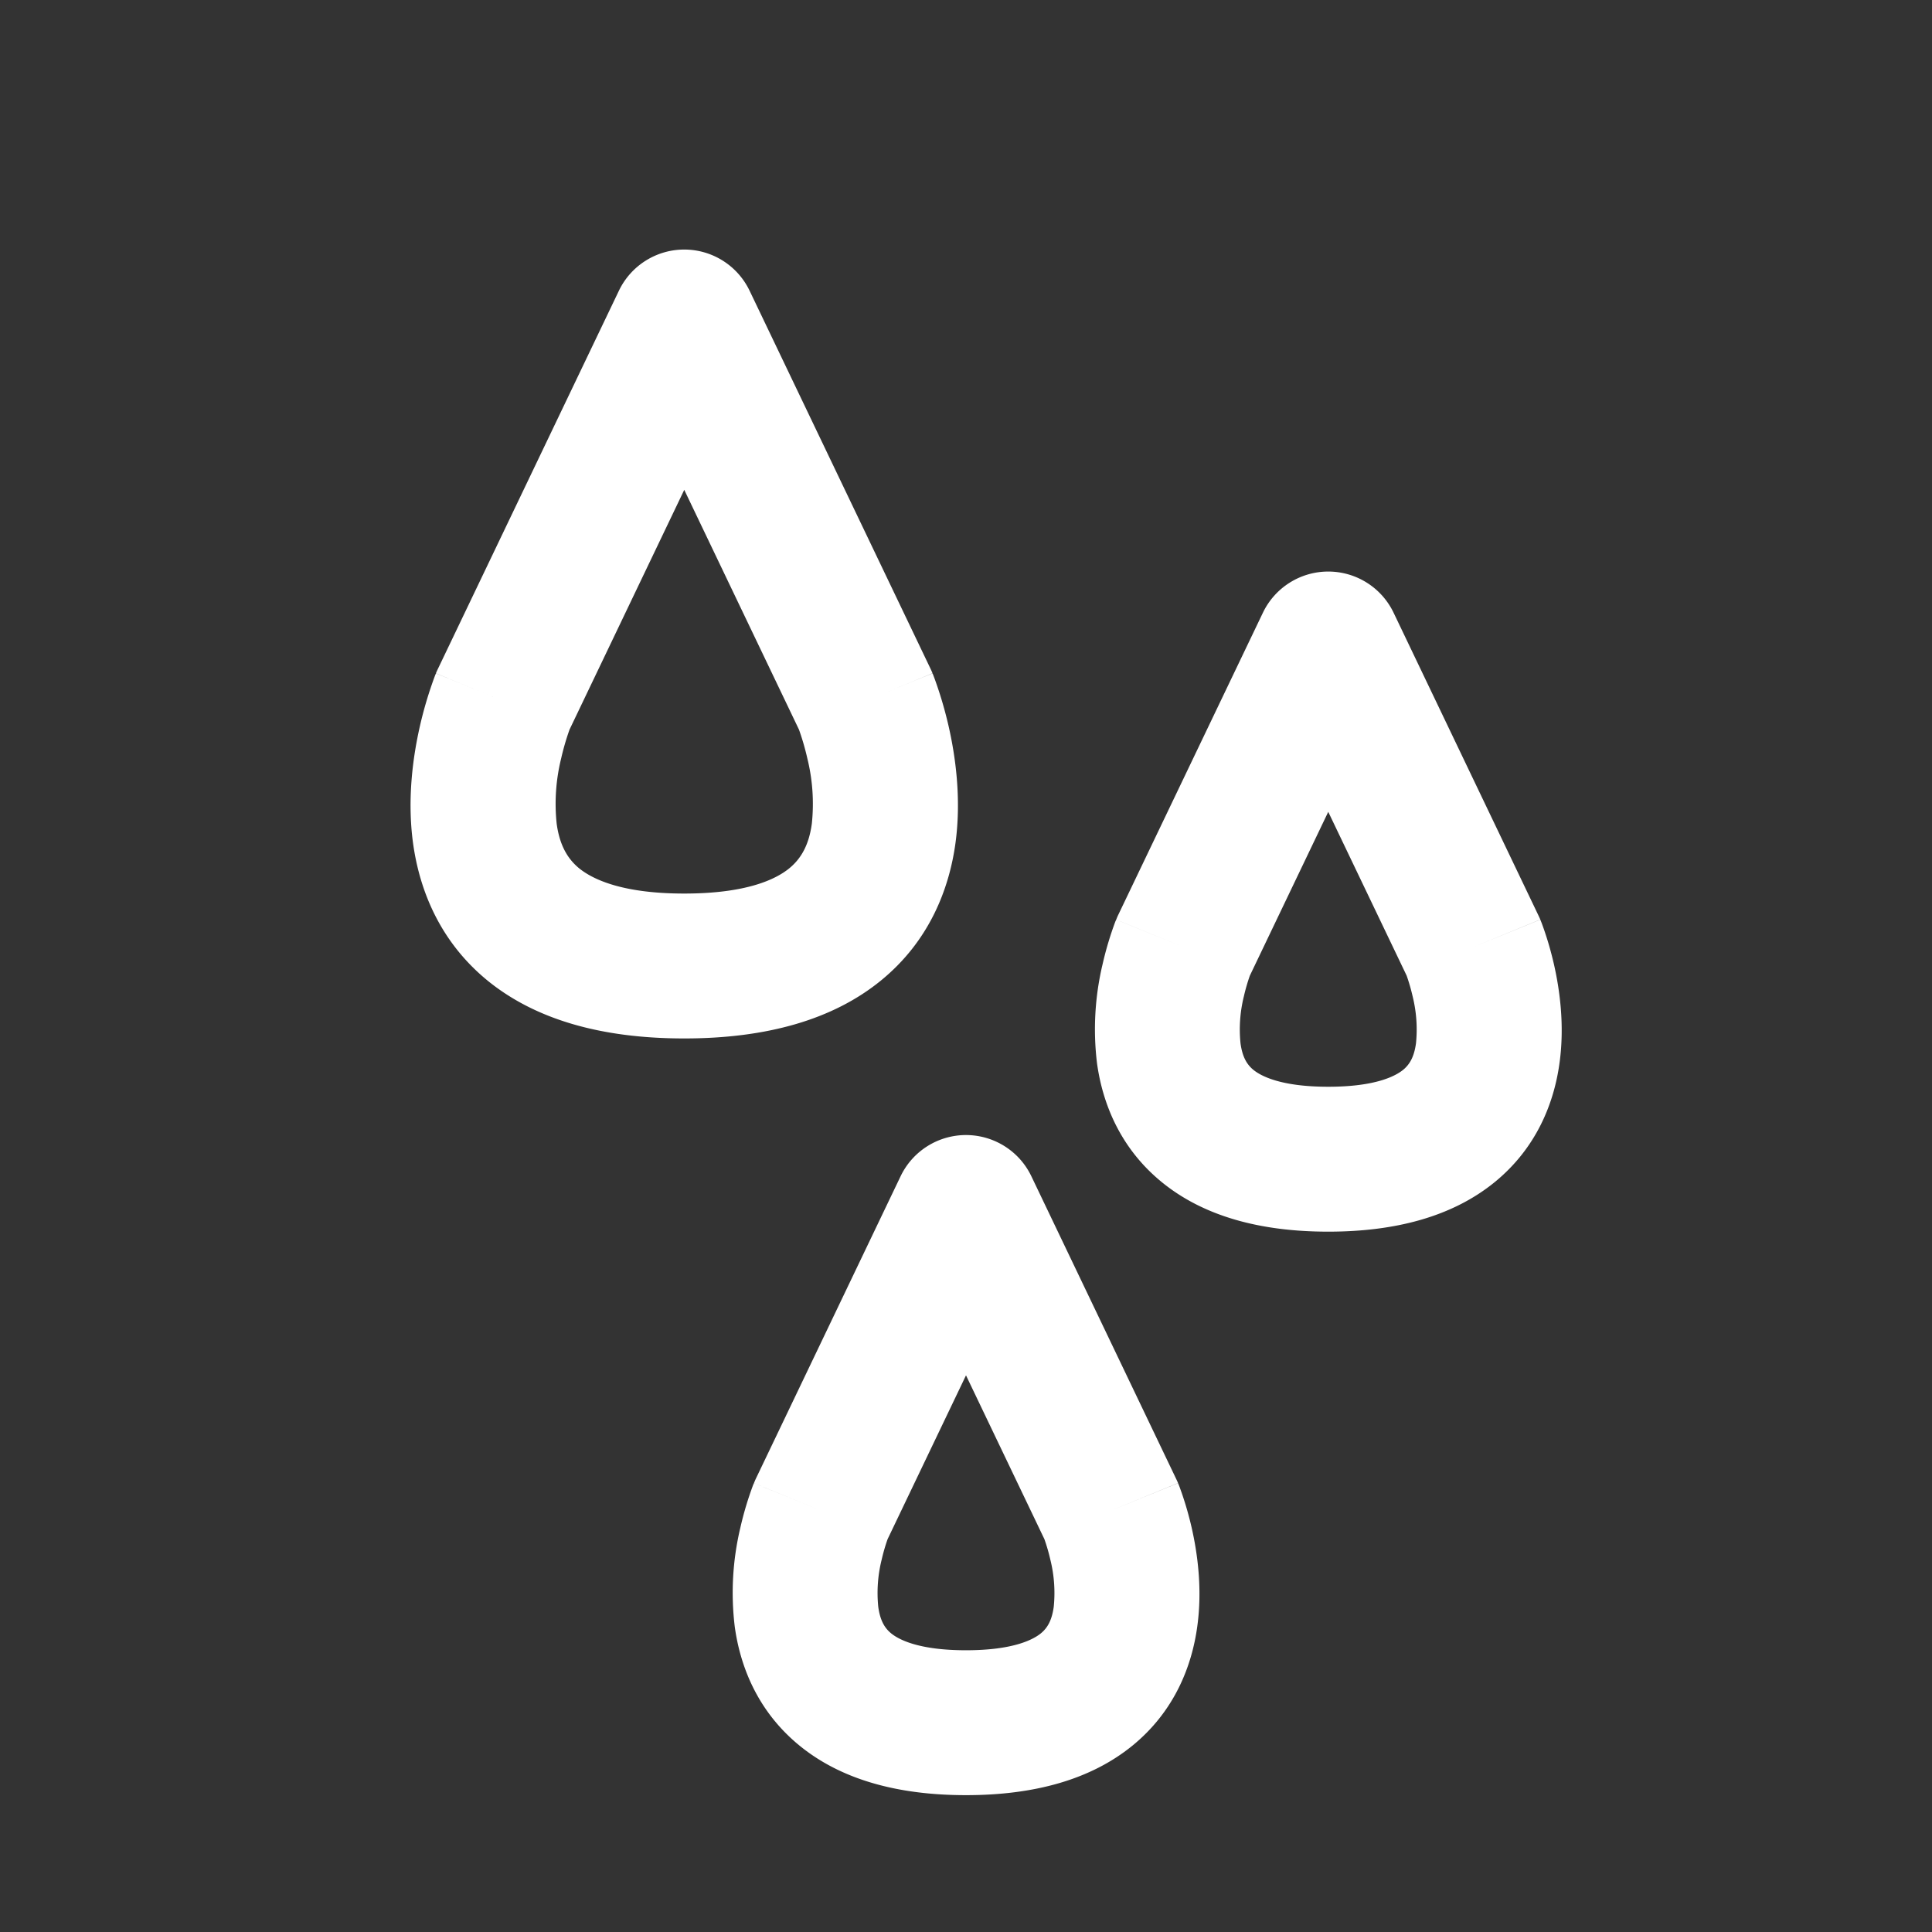 <?xml version="1.0" encoding="UTF-8"?>
<svg xmlns="http://www.w3.org/2000/svg" fill="none" viewBox="0 0 24 24"><rect x="0" y="0" width="24" height="24" fill="#333333" stroke="none"/><path fill="#1E1E20" fill-rule="evenodd" d="M8.5 3.1a.9.9 0 0 1 .812.512l2.252 4.705a.893.893 0 0 1 .02.047l-.832.342c.832-.342.833-.341.833-.34v.002l.003.005.005.013.016.042a4.976 4.976 0 0 1 .175.593c.083.364.161.894.085 1.454-.079.574-.328 1.22-.93 1.709-.591.48-1.41.716-2.439.716-1.03 0-1.847-.235-2.44-.716-.601-.49-.85-1.135-.929-1.71-.076-.559.002-1.088.085-1.453a4.954 4.954 0 0 1 .19-.634l.006-.014.002-.005v-.002h.001c0-.001 0-.002.833.34l-.833-.342a.904.904 0 0 1 .021-.047l2.252-4.705A.9.9 0 0 1 8.5 3.1zM7.075 9.063a3.154 3.154 0 0 0-.104.358 2.354 2.354 0 0 0-.056.81c.034.25.123.427.28.556.169.136.533.313 1.305.313.772 0 1.136-.176 1.304-.313.158-.129.247-.306.281-.556a2.355 2.355 0 0 0-.056-.81 3.137 3.137 0 0 0-.104-.358L8.5 6.085 7.075 9.063zM16.5 7.1a.9.9 0 0 1 .812.512l1.801 3.764a.813.813 0 0 1 .021.047l-.833.342.833-.341.002.003.001.004.005.012.014.036c.01.029.025.068.04.115.032.095.071.226.107.382.069.303.136.75.07 1.228-.067.492-.282 1.055-.808 1.483-.516.419-1.215.613-2.065.613-.85 0-1.55-.194-2.065-.613-.526-.428-.741-.991-.808-1.483a3.487 3.487 0 0 1 .07-1.227 4.117 4.117 0 0 1 .16-.534l.006-.012.001-.004.001-.002v-.001l.833.34-.832-.34a.934.934 0 0 1 .02-.048l1.802-3.764A.9.9 0 0 1 16.5 7.1zm-.974 5.02a2.36 2.36 0 0 0-.074.256 1.707 1.707 0 0 0-.042.584c.023.168.078.263.16.33.092.075.338.21.93.21.592 0 .838-.135.93-.21.082-.067.137-.162.16-.33a1.707 1.707 0 0 0-.042-.584 2.355 2.355 0 0 0-.074-.256l-.974-2.035-.974 2.035zM12 14.1a.9.9 0 0 1 .812.512l1.801 3.764a.813.813 0 0 1 .021.047l-.833.342.833-.341.002.003.001.004.005.012.014.036c.01.029.025.068.04.115.032.095.071.226.107.382.069.303.136.75.07 1.228-.067.492-.282 1.055-.808 1.483-.516.419-1.215.613-2.065.613-.85 0-1.55-.194-2.065-.613-.526-.428-.741-.991-.808-1.483a3.489 3.489 0 0 1 .07-1.227 4.133 4.133 0 0 1 .16-.534l.006-.012.001-.004.001-.002v-.001l.833.34-.832-.34a.943.943 0 0 1 .02-.048l1.802-3.765A.9.9 0 0 1 12 14.1zm-.974 5.02a2.36 2.36 0 0 0-.074.256 1.707 1.707 0 0 0-.042.584c.023.168.078.263.16.33.092.075.338.21.93.21.592 0 .838-.135.93-.21.082-.067.137-.162.16-.33a1.707 1.707 0 0 0-.042-.584 2.355 2.355 0 0 0-.074-.256L12 17.085l-.974 2.035z" clip-rule="evenodd" style="fill: #ffffff;"/></svg>
